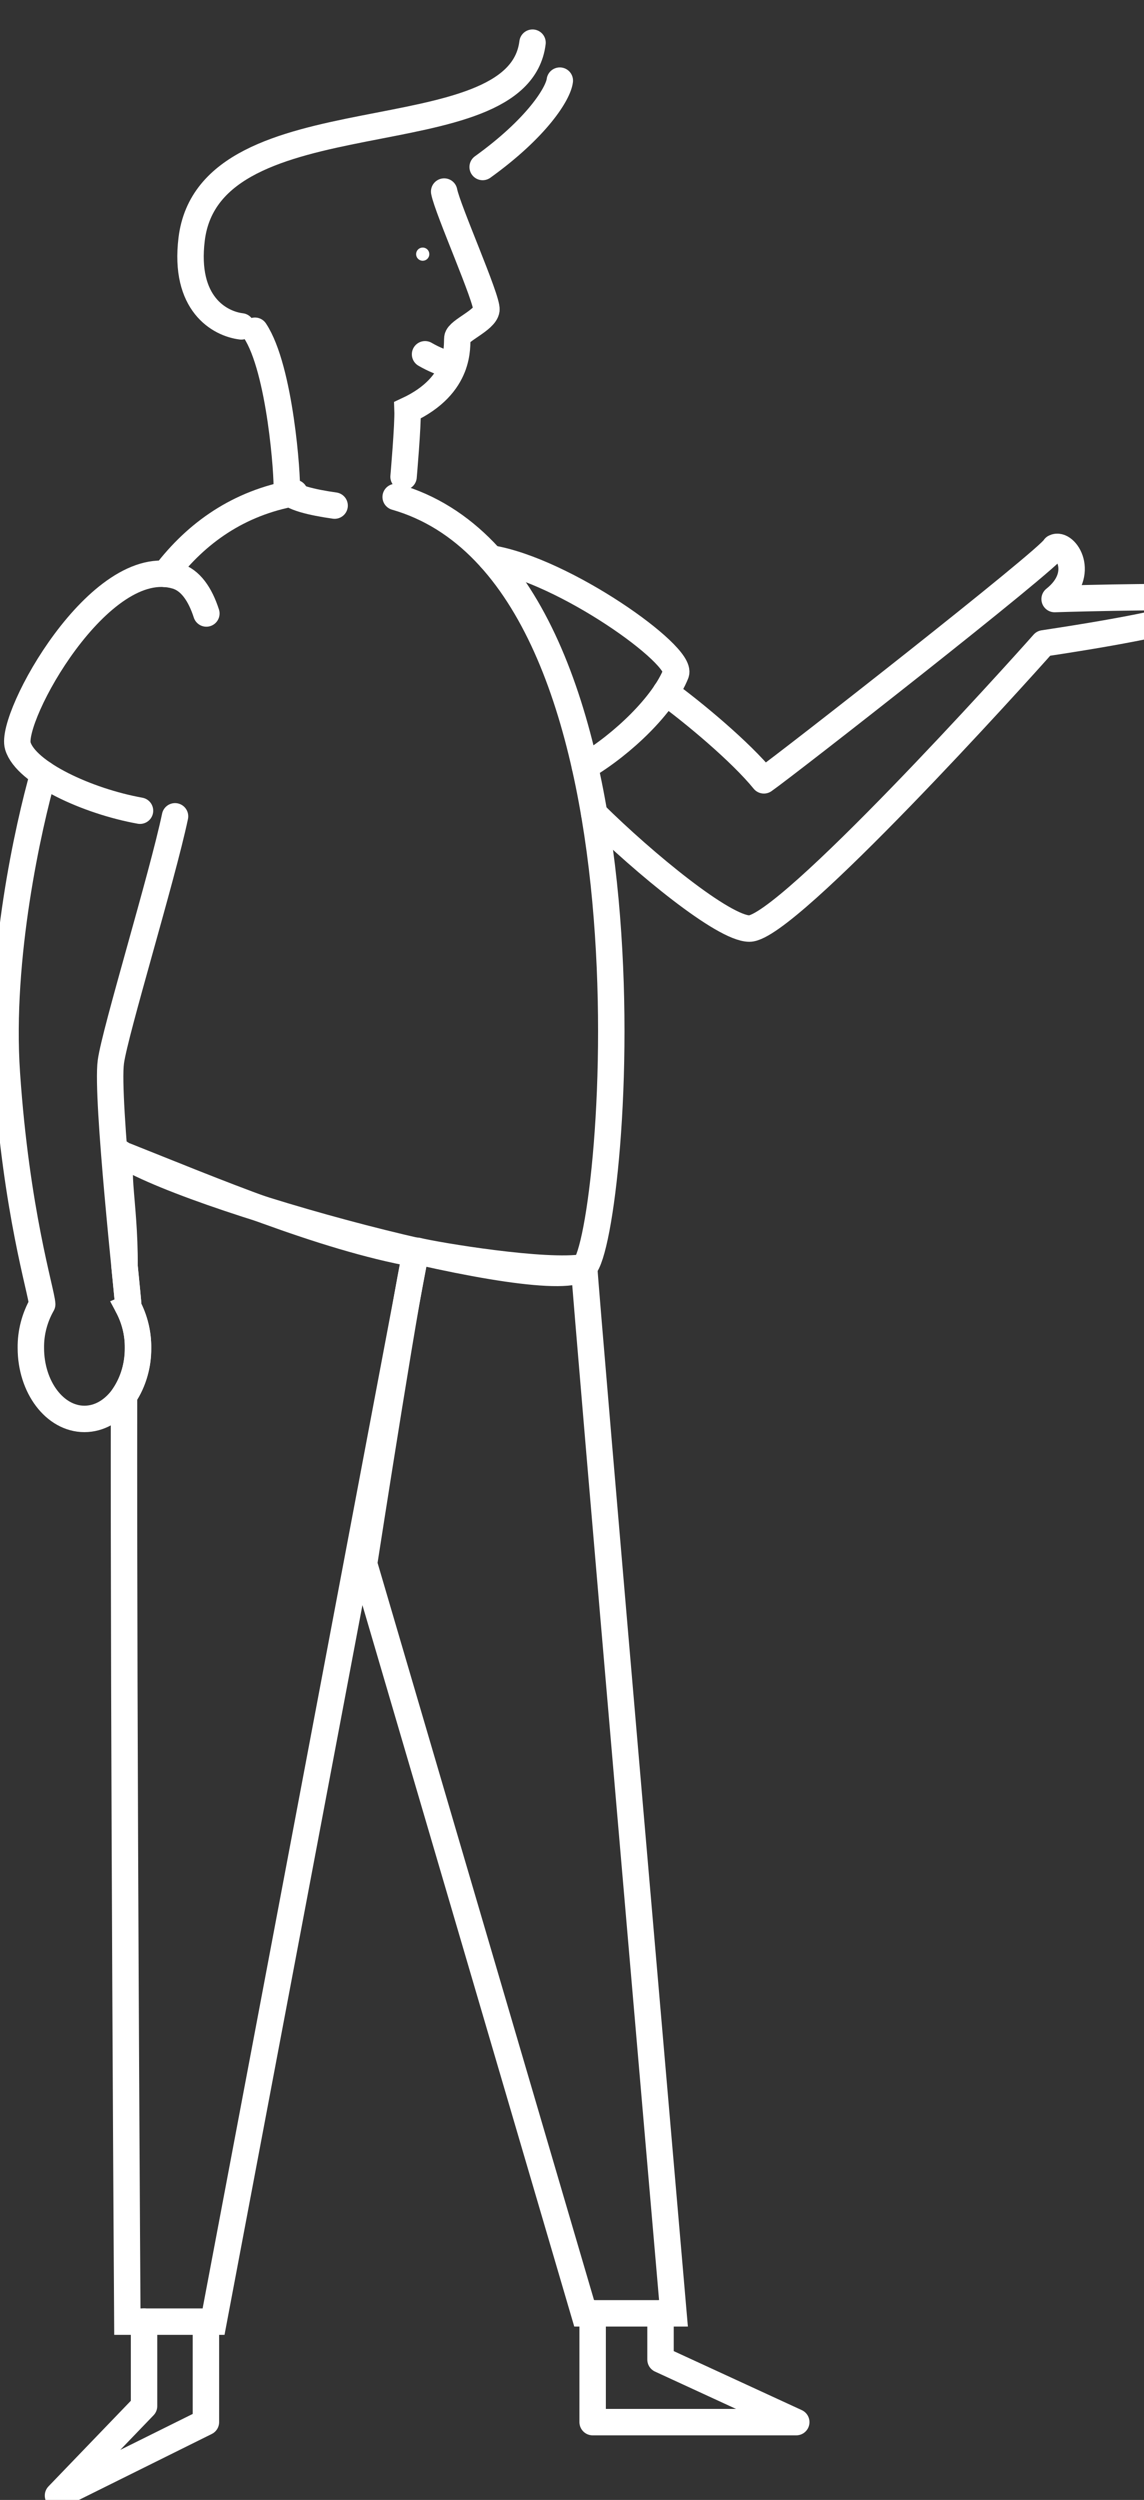 <?xml version="1.0" encoding="UTF-8"?>
<svg width="433px" height="946px" viewBox="0 0 433 946" version="1.1" xmlns="http://www.w3.org/2000/svg" xmlns:xlink="http://www.w3.org/1999/xlink">
    <rect x="0" y="0" width="433" height="946" fill="#333333" stroke="none"/>
    <!-- Generator: Sketch 52.6 (67491) - http://www.bohemiancoding.com/sketch -->
    <title>support</title>
    <desc>Created with Sketch.</desc>
    <g id="Page-1" stroke="none" stroke-width="1" fill="none" fill-rule="evenodd">
        <g id="drawkit-support-woman-monochrome" transform="translate(2, 186)" stroke="#FFFFFF" stroke-width="10">
            <path d="M46.203,251.65 C40.235,251.65 45.322,267.51 45.142,293.2 C45.959,301.46 46.532,307.13 46.532,307.79 C46.511,307.932 46.426,308.06 46.299,308.14 C48.954,313.074 50.308,318.538 50.248,324.07 C50.349,330.454 48.507,336.731 44.94,342.16 C44.76,471.16 46.203,692.53 46.203,692.53 L78.835,692.53 L155.21,288.494 C119.988,282.144 76.808,263.79 46.203,251.65 Z" id="Path"></path>
            <path d="M219.098,293.52 C219.809,306.71 252.908,689.39 252.908,689.39 L219.098,689.39 L135.794,405.732 C135.794,405.732 154.205,287 155.766,287.27 C163.218,289.12 204.576,296 219.098,293.52 Z" id="Path"></path>
            <path d="M249.978,76 C260.53,83.66 278.385,98.54 287.132,109.29 C295.869,103.19 395.23,25.45 397.172,21.18 C401.047,19.05 409.465,30.94 397.172,40.69 C405.58,40.39 455.101,39.17 455.101,40.69 C455.101,42.21 465.78,46.49 392.958,57.46 C383.255,68.46 295.869,165.38 281.633,165.38 C271.91,165.38 241.825,140.67 222.93,121.98" id="Path" stroke-linecap="round" stroke-linejoin="round"></path>
            <path d="M219.405,104.08 C233.853,95.52 249.224,80.57 253.831,68.87 C256.56,61.93 211.592,29.87 183.769,25.3" id="Path" stroke-linecap="round" stroke-linejoin="round"></path>
            <path d="M41.734,249.13 C66.256,267.01 207.155,305.13 219.098,293.52 C231.04,281.91 252.42,32.15 147.762,2.06" id="Path" stroke-linecap="round" stroke-linejoin="round"></path>
            <path d="M109.514,0.53 C88.379,4.33 72.445,15.53 60.524,31.16" id="Path" stroke-linecap="round" stroke-linejoin="round"></path>
            <path d="M14.389,106.84 C8.784,126.55 -2.384,176.32 0.589,220.05 C4.155,272.61 13.656,302.52 13.975,307.54 C11.084,312.62 9.605,318.307 9.676,324.07 C9.676,338.9 18.752,350.93 29.951,350.93 C41.15,350.93 50.237,338.93 50.237,324.07 C50.298,318.538 48.943,313.074 46.288,308.14 C46.415,308.06 46.5,307.932 46.522,307.79 C46.522,305.27 38.104,229.32 39.961,215.79 C41.533,204.27 59.42,145.88 64.25,122.9" id="Path" stroke-linecap="round" stroke-linejoin="round"></path>
            <path d="M76.107,46.15 C73.751,38.86 70.099,33.54 64.791,31.94 C35.821,23.2 1.502,85.55 4.761,96.29 C7.839,106.44 30.991,117.18 50.991,120.78" id="Path" stroke-linecap="round" stroke-linejoin="round"></path>
            <polyline id="Path" stroke-linecap="round" stroke-linejoin="round" points="75.937 692.53 75.937 730.55 19.951 758.34 52.52 724.49 52.52 692.53"></polyline>
            <polyline id="Path" stroke-linecap="round" stroke-linejoin="round" points="222.314 689.39 222.314 730.55 299.382 730.55 248.004 706.88 248.004 689.39"></polyline>
        </g>
        <g id="Group-2" transform="translate(137.307, 100.442) scale(-1, 1) rotate(-7) translate(-137.307, -100.442) translate(71.807, 8.942)">
            <path d="M12,0 C12,44.262 131,32.787 131,89.508 C131,114.098 116.692,120 108.317,120" id="Path" stroke="#FFFFFF" stroke-width="10" stroke-linecap="round"></path>
            <path d="M-1.13686838e-13,13 C-1.13686838e-13,17.954 6.419,31.826 25,49" id="Path" stroke="#FFFFFF" stroke-width="10" stroke-linecap="round"></path>
            <path d="M38.329,60 C36.231,66.586 17,98.529 17,102.48 C17,106.432 26.615,111.536 26.615,114.335 C26.615,117.134 22.769,131.789 42,143.808 C41.126,149.242 40.427,169 40.427,169" id="Path" stroke="#FFFFFF" stroke-width="10" stroke-linecap="round"></path>
            <circle id="Oval" fill="#FFFFFF" cx="43.5" cy="84.5" r="2.5"></circle>
            <path d="M38,122 C34.508,123.5 30.841,124.5 27,125" id="Path" stroke="#FFFFFF" stroke-width="10" stroke-linecap="round"></path>
            <path d="M103,121 C91.721,134.156 83.913,174.613 83.74,179.218 C82.005,182.013 73.502,182.836 65,183" id="Path" stroke="#FFFFFF" stroke-width="10" stroke-linecap="round"></path>
        </g>
    </g>
</svg>